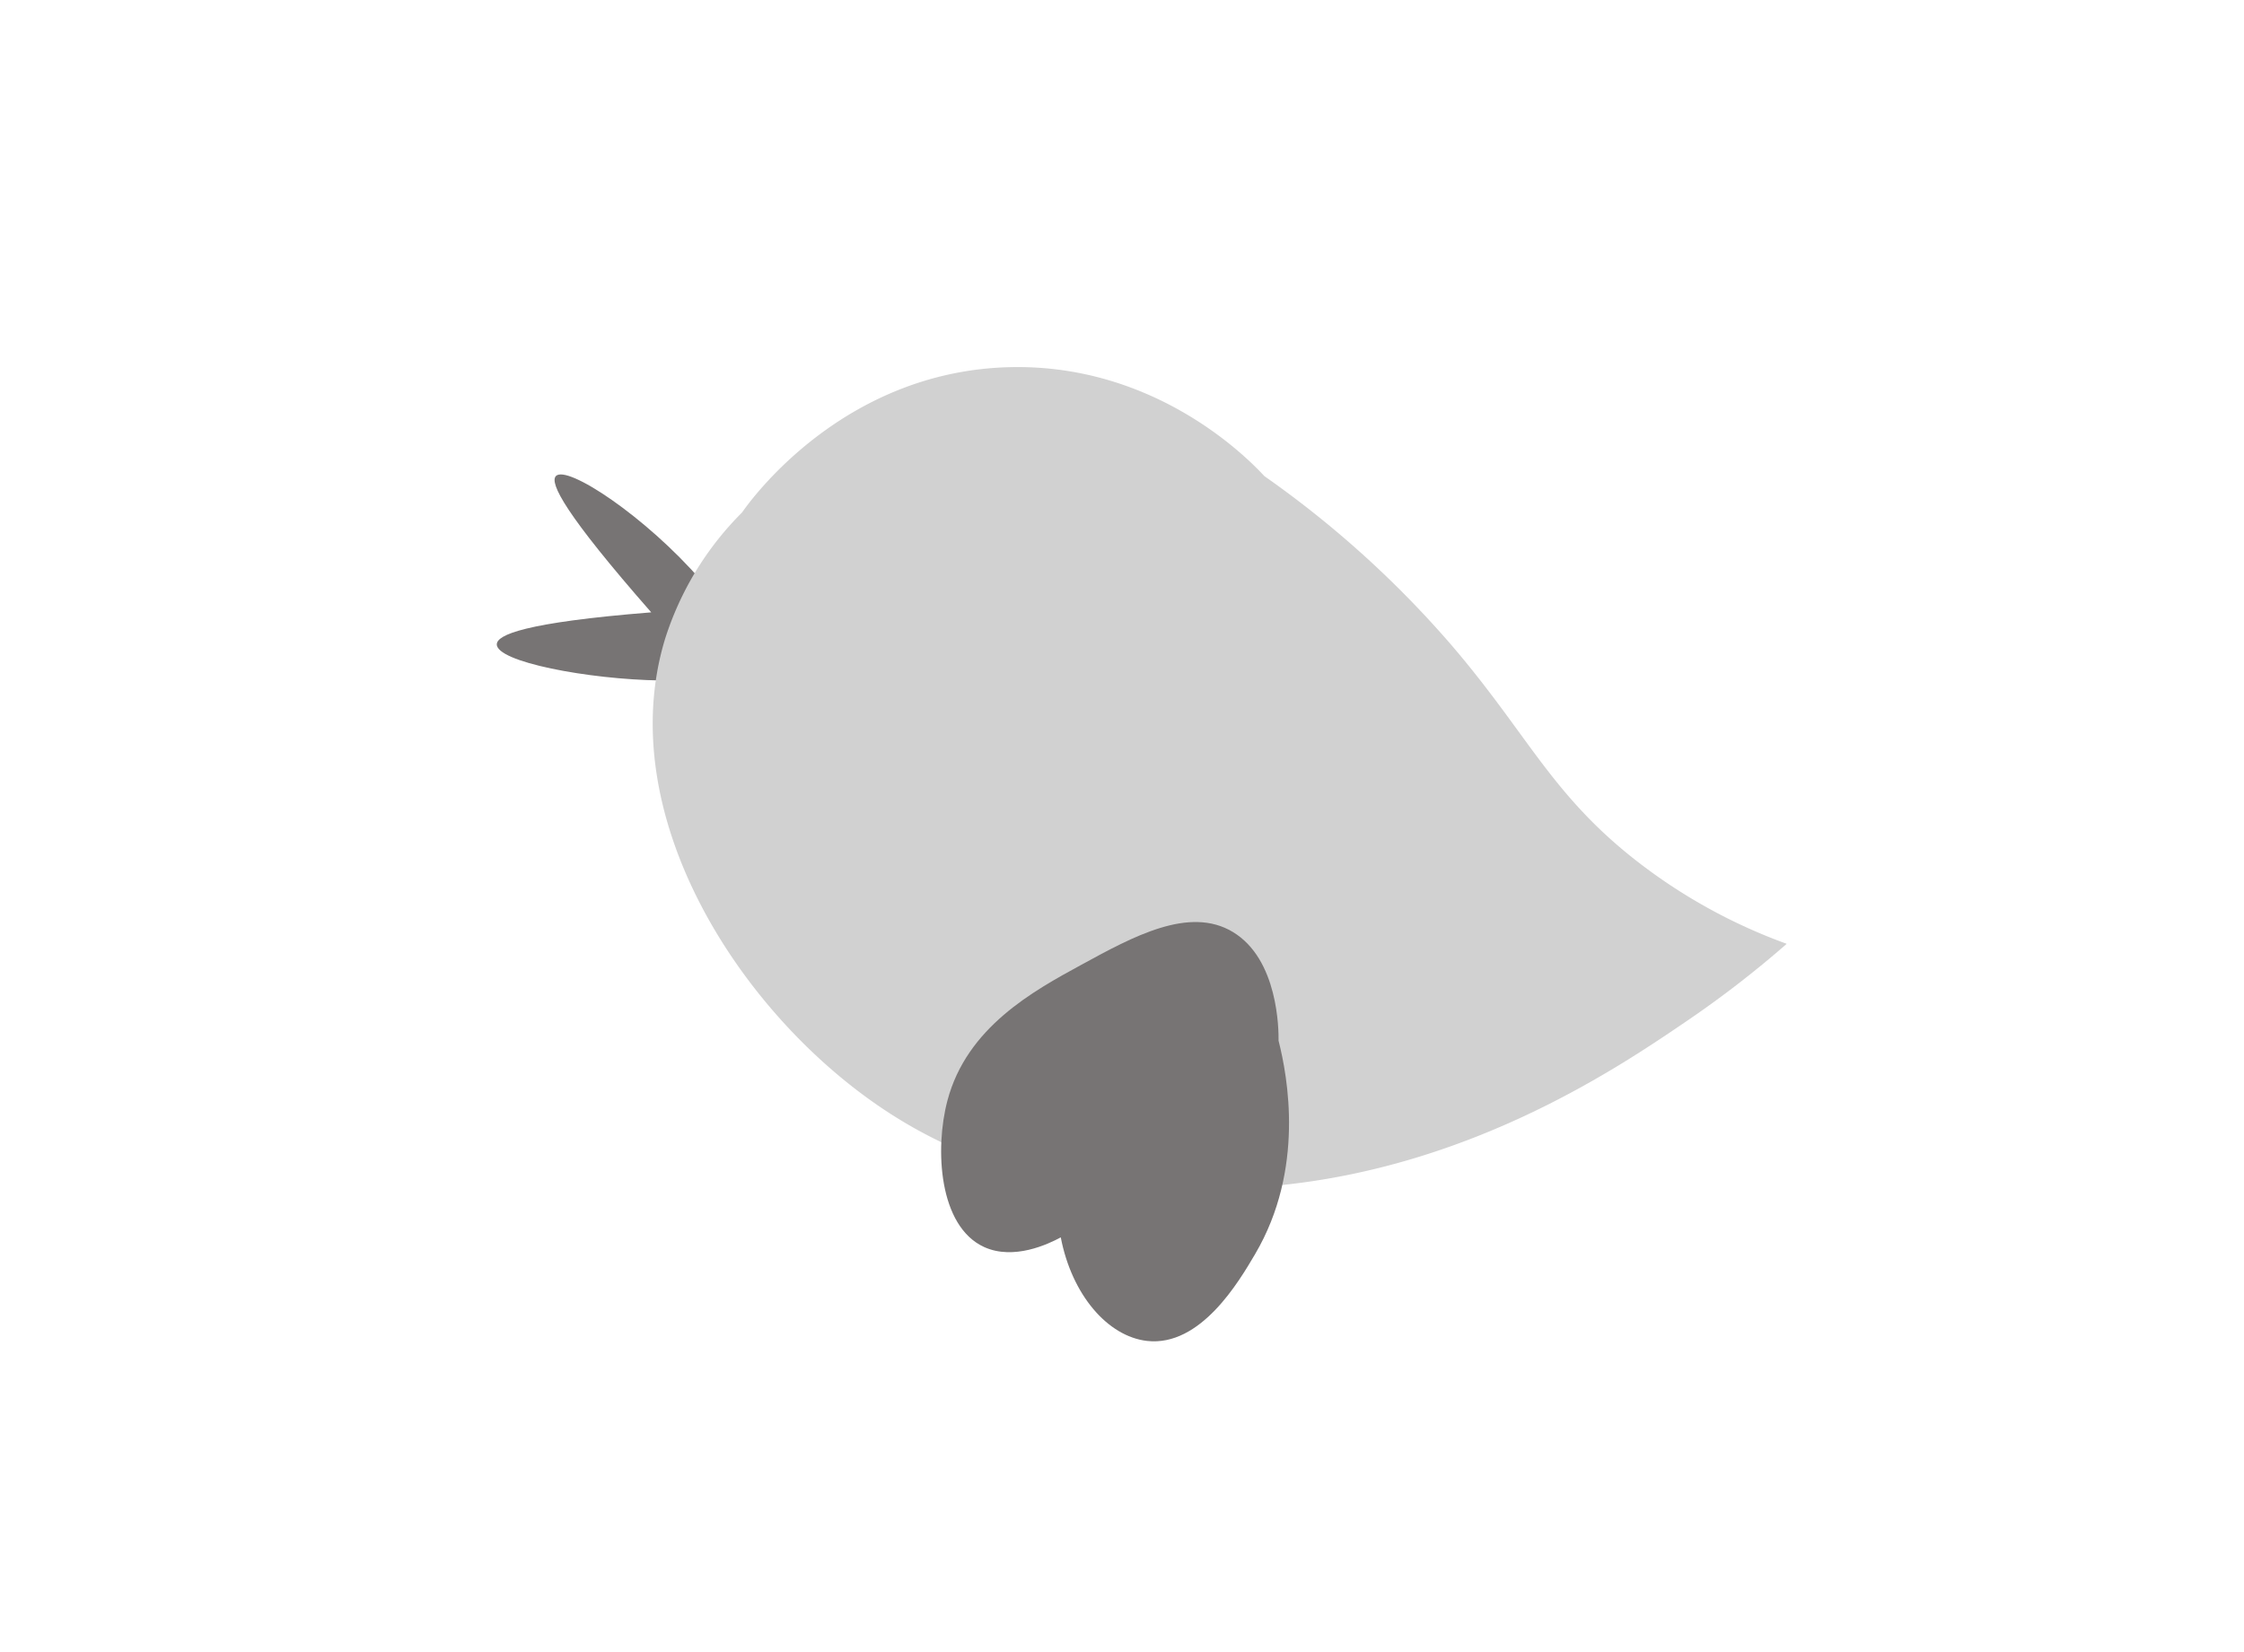 <svg id="Layer_6" data-name="Layer 6" xmlns="http://www.w3.org/2000/svg" viewBox="0 0 494.06 363.79"><defs><style>.cls-1{fill:#777474;}.cls-2{fill:#d1d1d1;}</style></defs><title>Bird3</title><path class="cls-1" d="M154.38,127.86c-12.2-14.08-29.62-25.62-32-23-1.39,1.53,1.93,8.25,21,30-28.17,2.25-33.9,5-34,7-.2,3.9,20.14,7.76,36,8,8.17.13,15.93.16,18-4C165.73,141.12,159.31,133.6,154.38,127.86Z"/><path class="cls-2" d="M163.38,112.86c2.08-3,22.44-31.15,59-32,32.48-.75,52.9,20.65,56,24a224.53,224.53,0,0,1,41,37c16.72,19.45,21.84,32.5,40,47a120.69,120.69,0,0,0,34,19,228.65,228.65,0,0,1-22,17c-14.54,9.9-46,31.31-88,36-17.81,2-54.25,6.06-88-16-32.39-21.16-60.65-65.31-49-104A68.55,68.55,0,0,1,163.38,112.86Z"/><path class="cls-1" d="M281.5,229.19c2,7.9,5.83,28.32-5.16,47-3.57,6.07-12,20.44-23.79,19.13-8.7-1-16.58-10.19-19-22.81-2.82,1.52-10.37,5.08-16.87,2.13-10-4.56-10.9-21.63-8.09-32.24,4.27-16.16,18.88-24.14,29.49-29.92,11.4-6.23,23.77-13,33.35-7.23C281.48,211.29,281.53,226.92,281.5,229.19Z"/></svg>